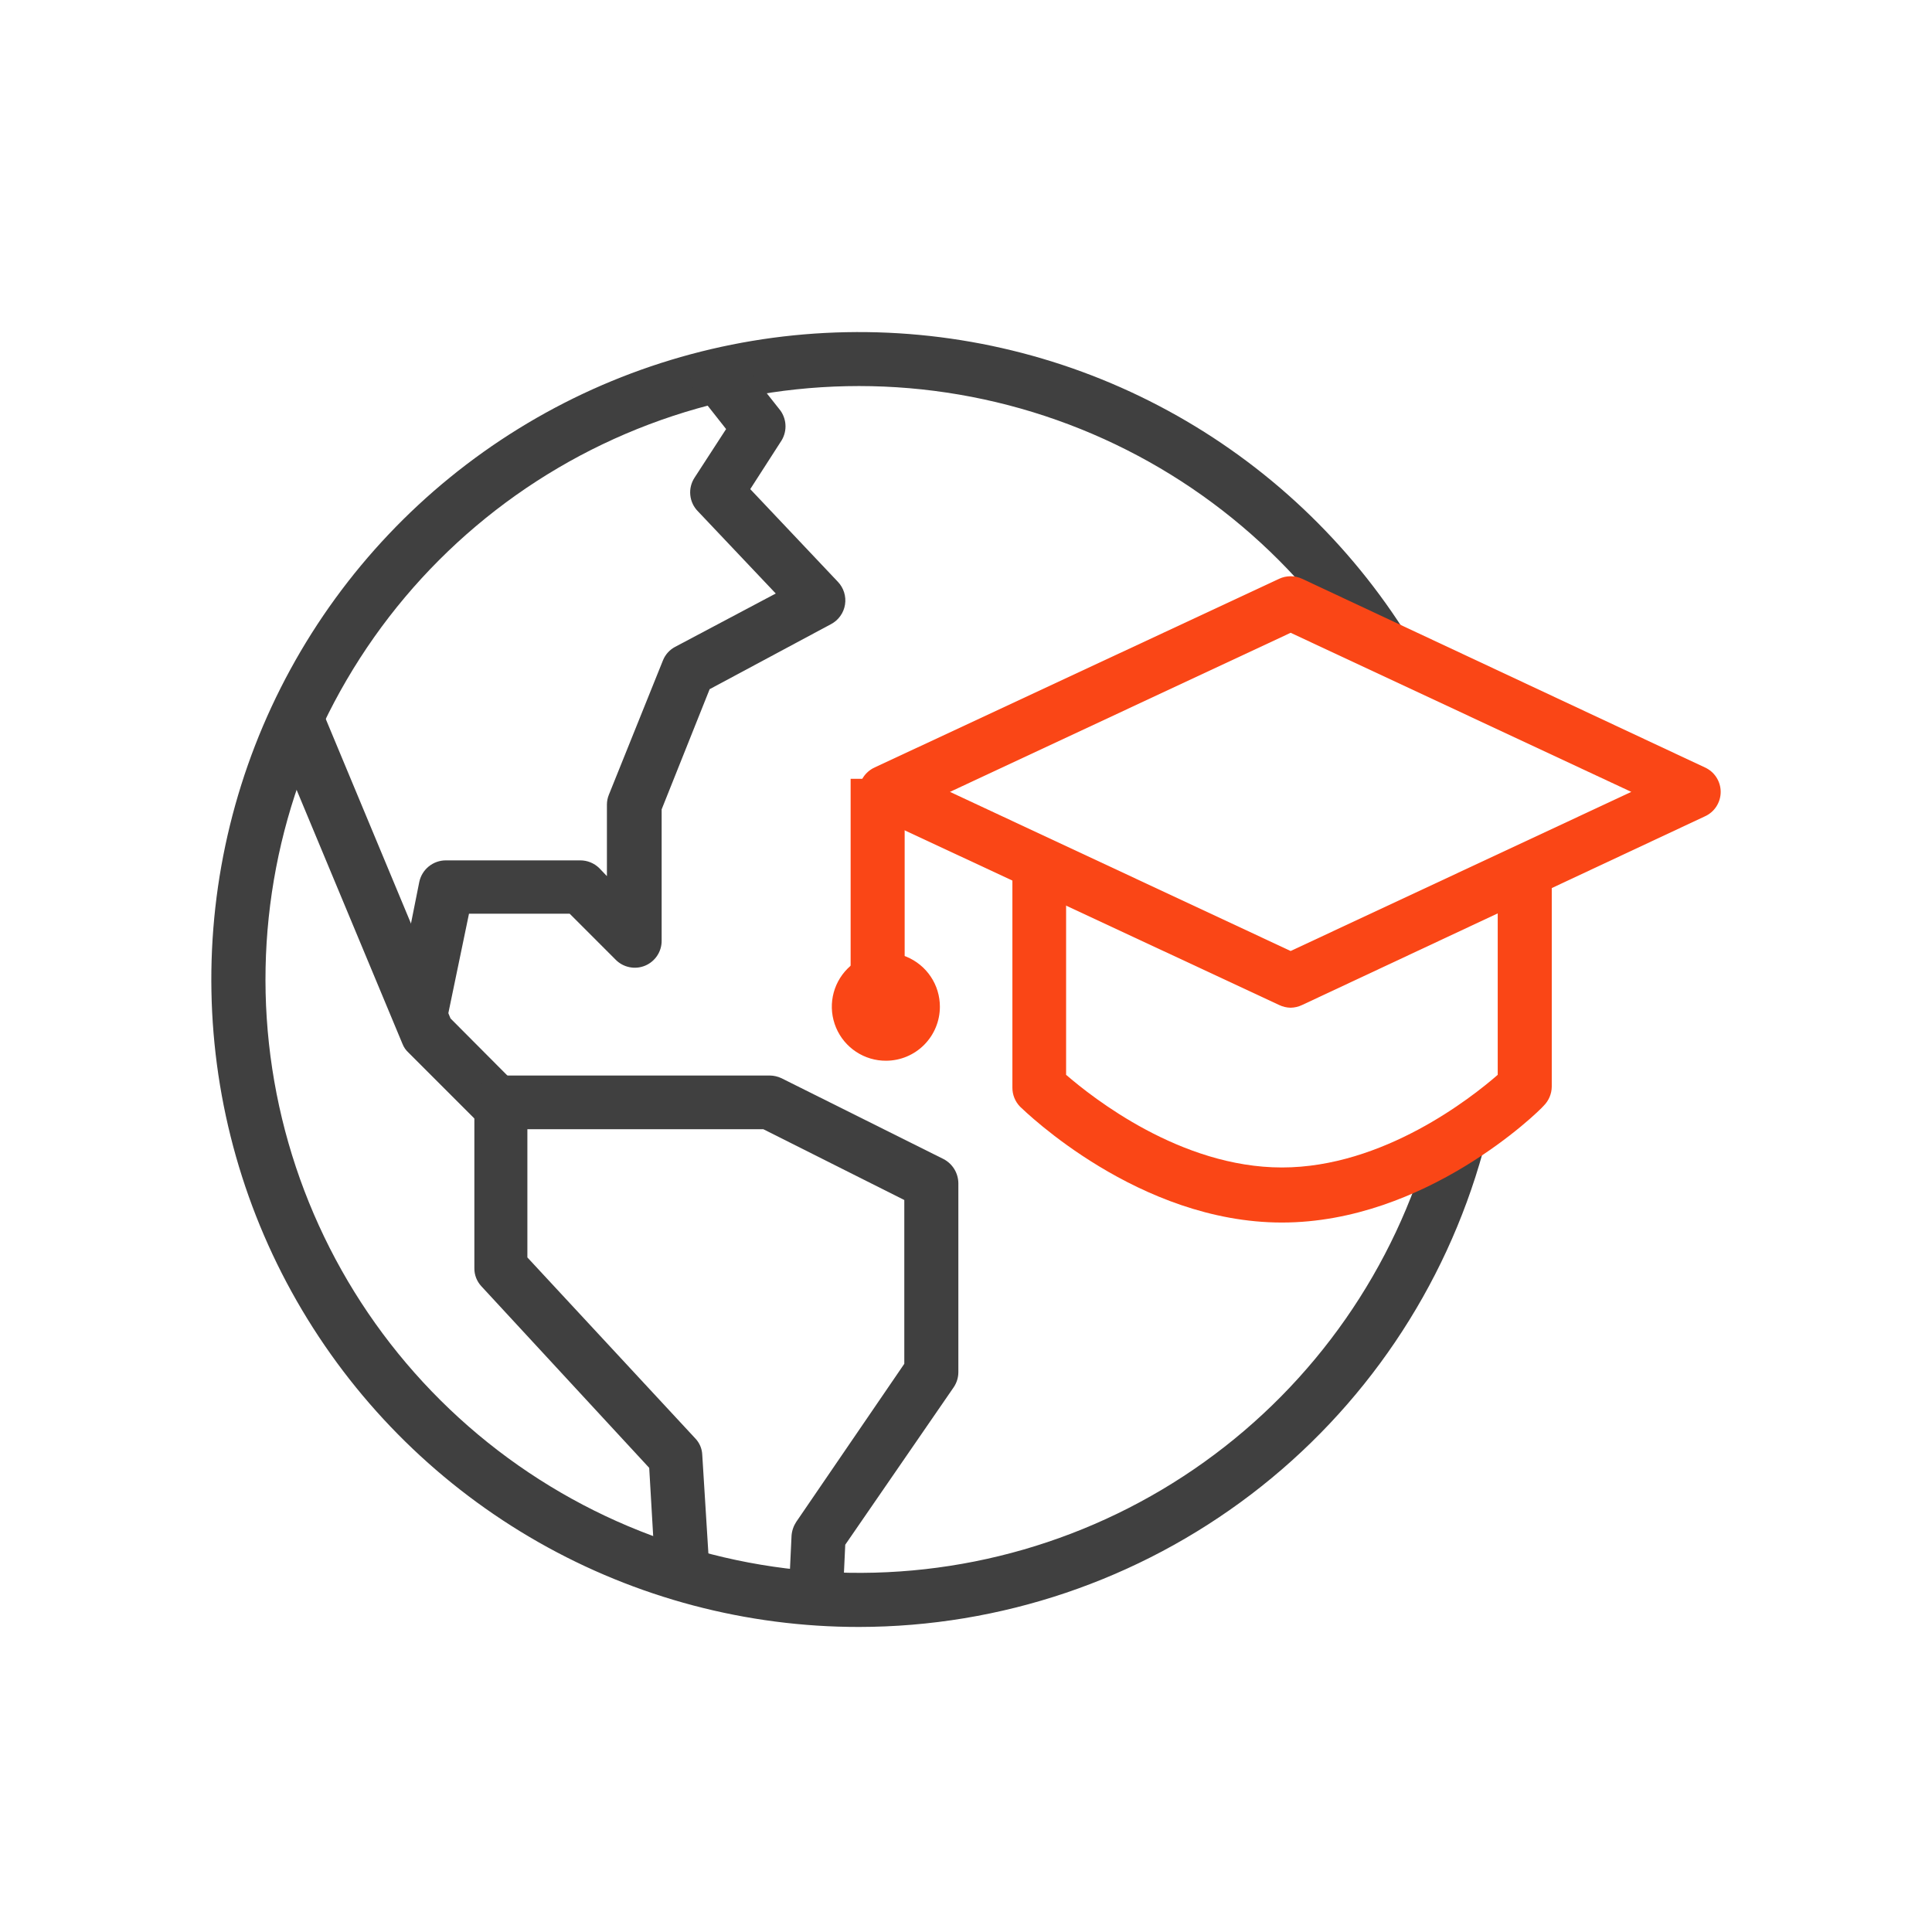 <svg width="64" height="64" viewBox="0 0 64 64" fill="none" xmlns="http://www.w3.org/2000/svg">
<path d="M28.456 53.895C24.734 53.897 21.076 52.93 17.841 51.089C14.606 49.248 11.906 46.597 10.006 43.397C8.105 40.197 7.071 36.557 7.004 32.836C6.936 29.115 7.838 25.44 9.621 22.173C11.404 18.906 14.007 16.159 17.173 14.203C20.339 12.246 23.96 11.147 27.679 11.014C31.399 10.88 35.089 11.717 38.387 13.442C41.685 15.167 44.477 17.72 46.49 20.851L44.989 21.818C42.555 18.031 38.895 15.194 34.621 13.782C30.347 12.369 25.718 12.466 21.507 14.056C17.295 15.647 13.758 18.634 11.485 22.52C9.211 26.405 8.341 30.953 9.018 35.403C9.695 39.854 11.879 43.937 15.205 46.97C18.531 50.004 22.798 51.803 27.291 52.069C31.785 52.335 36.234 51.05 39.894 48.43C43.554 45.81 46.205 42.013 47.402 37.673L49.125 38.151C47.873 42.674 45.175 46.662 41.442 49.505C37.709 52.348 33.148 53.89 28.456 53.895V53.895Z" fill="#404040"/>
<path d="M14.758 34.015L13.001 33.66L13.89 29.212C13.933 29.011 14.044 28.831 14.204 28.701C14.364 28.572 14.563 28.501 14.769 28.501H19.216C19.453 28.499 19.68 28.591 19.85 28.756L20.105 29.023V26.655C20.105 26.54 20.128 26.427 20.172 26.321L21.962 21.874C22.039 21.683 22.181 21.525 22.363 21.429L25.698 19.661L23.119 16.937C22.976 16.793 22.887 16.603 22.867 16.401C22.846 16.199 22.896 15.996 23.007 15.825L24.053 14.213L22.774 12.59L24.175 11.478L25.854 13.602C25.962 13.754 26.021 13.937 26.021 14.124C26.021 14.312 25.962 14.494 25.854 14.647L24.853 16.203L27.755 19.272C27.85 19.371 27.921 19.491 27.962 19.622C28.003 19.753 28.014 19.892 27.992 20.028C27.971 20.164 27.918 20.293 27.838 20.404C27.759 20.517 27.654 20.608 27.533 20.673L23.508 22.83L21.918 26.811V31.158C21.92 31.335 21.869 31.509 21.771 31.657C21.673 31.805 21.534 31.921 21.37 31.989C21.206 32.057 21.026 32.075 20.852 32.039C20.678 32.004 20.519 31.918 20.395 31.792L18.871 30.268H15.536L14.758 34.015Z" fill="#404040"/>
<path d="M16.214 37.551L13.535 34.872C13.446 34.792 13.377 34.693 13.334 34.583L8.987 24.153L10.644 23.464L14.924 33.737L17.471 36.295L16.214 37.551Z" fill="#404040"/>
<path d="M27.933 52.606L26.143 52.528L26.221 50.871C26.233 50.708 26.287 50.552 26.376 50.415L29.956 45.178V39.752L25.287 37.407H17.47V41.654L23.03 47.647C23.172 47.794 23.255 47.987 23.263 48.192L23.485 51.761L21.695 51.872L21.506 48.625L15.947 42.61C15.795 42.447 15.711 42.232 15.714 42.01V36.517C15.714 36.4 15.737 36.285 15.781 36.177C15.826 36.069 15.892 35.971 15.974 35.888C16.057 35.806 16.155 35.74 16.263 35.695C16.371 35.651 16.486 35.628 16.603 35.628H25.498C25.633 35.629 25.765 35.66 25.887 35.717L31.257 38.396C31.404 38.473 31.527 38.588 31.613 38.729C31.699 38.87 31.745 39.031 31.747 39.197V45.456C31.746 45.635 31.692 45.809 31.591 45.957L28 51.171L27.933 52.606Z" fill="#404040"/>
<path d="M42.754 33.382C42.623 33.38 42.494 33.349 42.376 33.293L28.978 27.044C28.822 26.974 28.689 26.86 28.595 26.716C28.502 26.572 28.452 26.404 28.452 26.232C28.452 26.061 28.502 25.893 28.595 25.749C28.689 25.605 28.822 25.491 28.978 25.421L42.376 19.172C42.494 19.117 42.623 19.089 42.754 19.089C42.884 19.089 43.013 19.117 43.132 19.172L56.474 25.421C56.631 25.491 56.764 25.605 56.857 25.749C56.95 25.893 57 26.061 57 26.232C57 26.404 56.95 26.572 56.857 26.716C56.764 26.86 56.631 26.974 56.474 27.044L43.132 33.293C43.014 33.349 42.885 33.38 42.754 33.382V33.382ZM31.469 26.232L42.754 31.503L54.039 26.232L42.754 20.962L31.469 26.232Z" fill="#FA4616"/>
<path d="M29.356 35.138C29.002 35.141 28.655 35.038 28.359 34.842C28.063 34.647 27.832 34.368 27.695 34.041C27.558 33.714 27.52 33.354 27.588 33.006C27.656 32.658 27.826 32.338 28.076 32.087C28.325 31.835 28.644 31.663 28.992 31.593C29.34 31.523 29.7 31.558 30.028 31.693C30.355 31.829 30.636 32.058 30.833 32.353C31.03 32.647 31.135 32.994 31.135 33.348C31.135 33.821 30.948 34.275 30.615 34.61C30.282 34.946 29.829 35.136 29.356 35.138V35.138Z" fill="#FA4616"/>
<path d="M42.465 40.498C37.718 40.498 33.959 36.817 33.793 36.662C33.627 36.492 33.535 36.264 33.537 36.028V28.478H35.316V35.605C36.194 36.361 39.107 38.674 42.465 38.674C45.823 38.674 48.747 36.361 49.614 35.605V28.445H51.404V35.995C51.402 36.233 51.306 36.46 51.138 36.628C50.982 36.817 47.224 40.498 42.465 40.498Z" fill="#FA4616"/>
<path d="M29.968 25.799H28.178V32.059H29.968V25.799Z" fill="#FA4616"/>
</svg>
